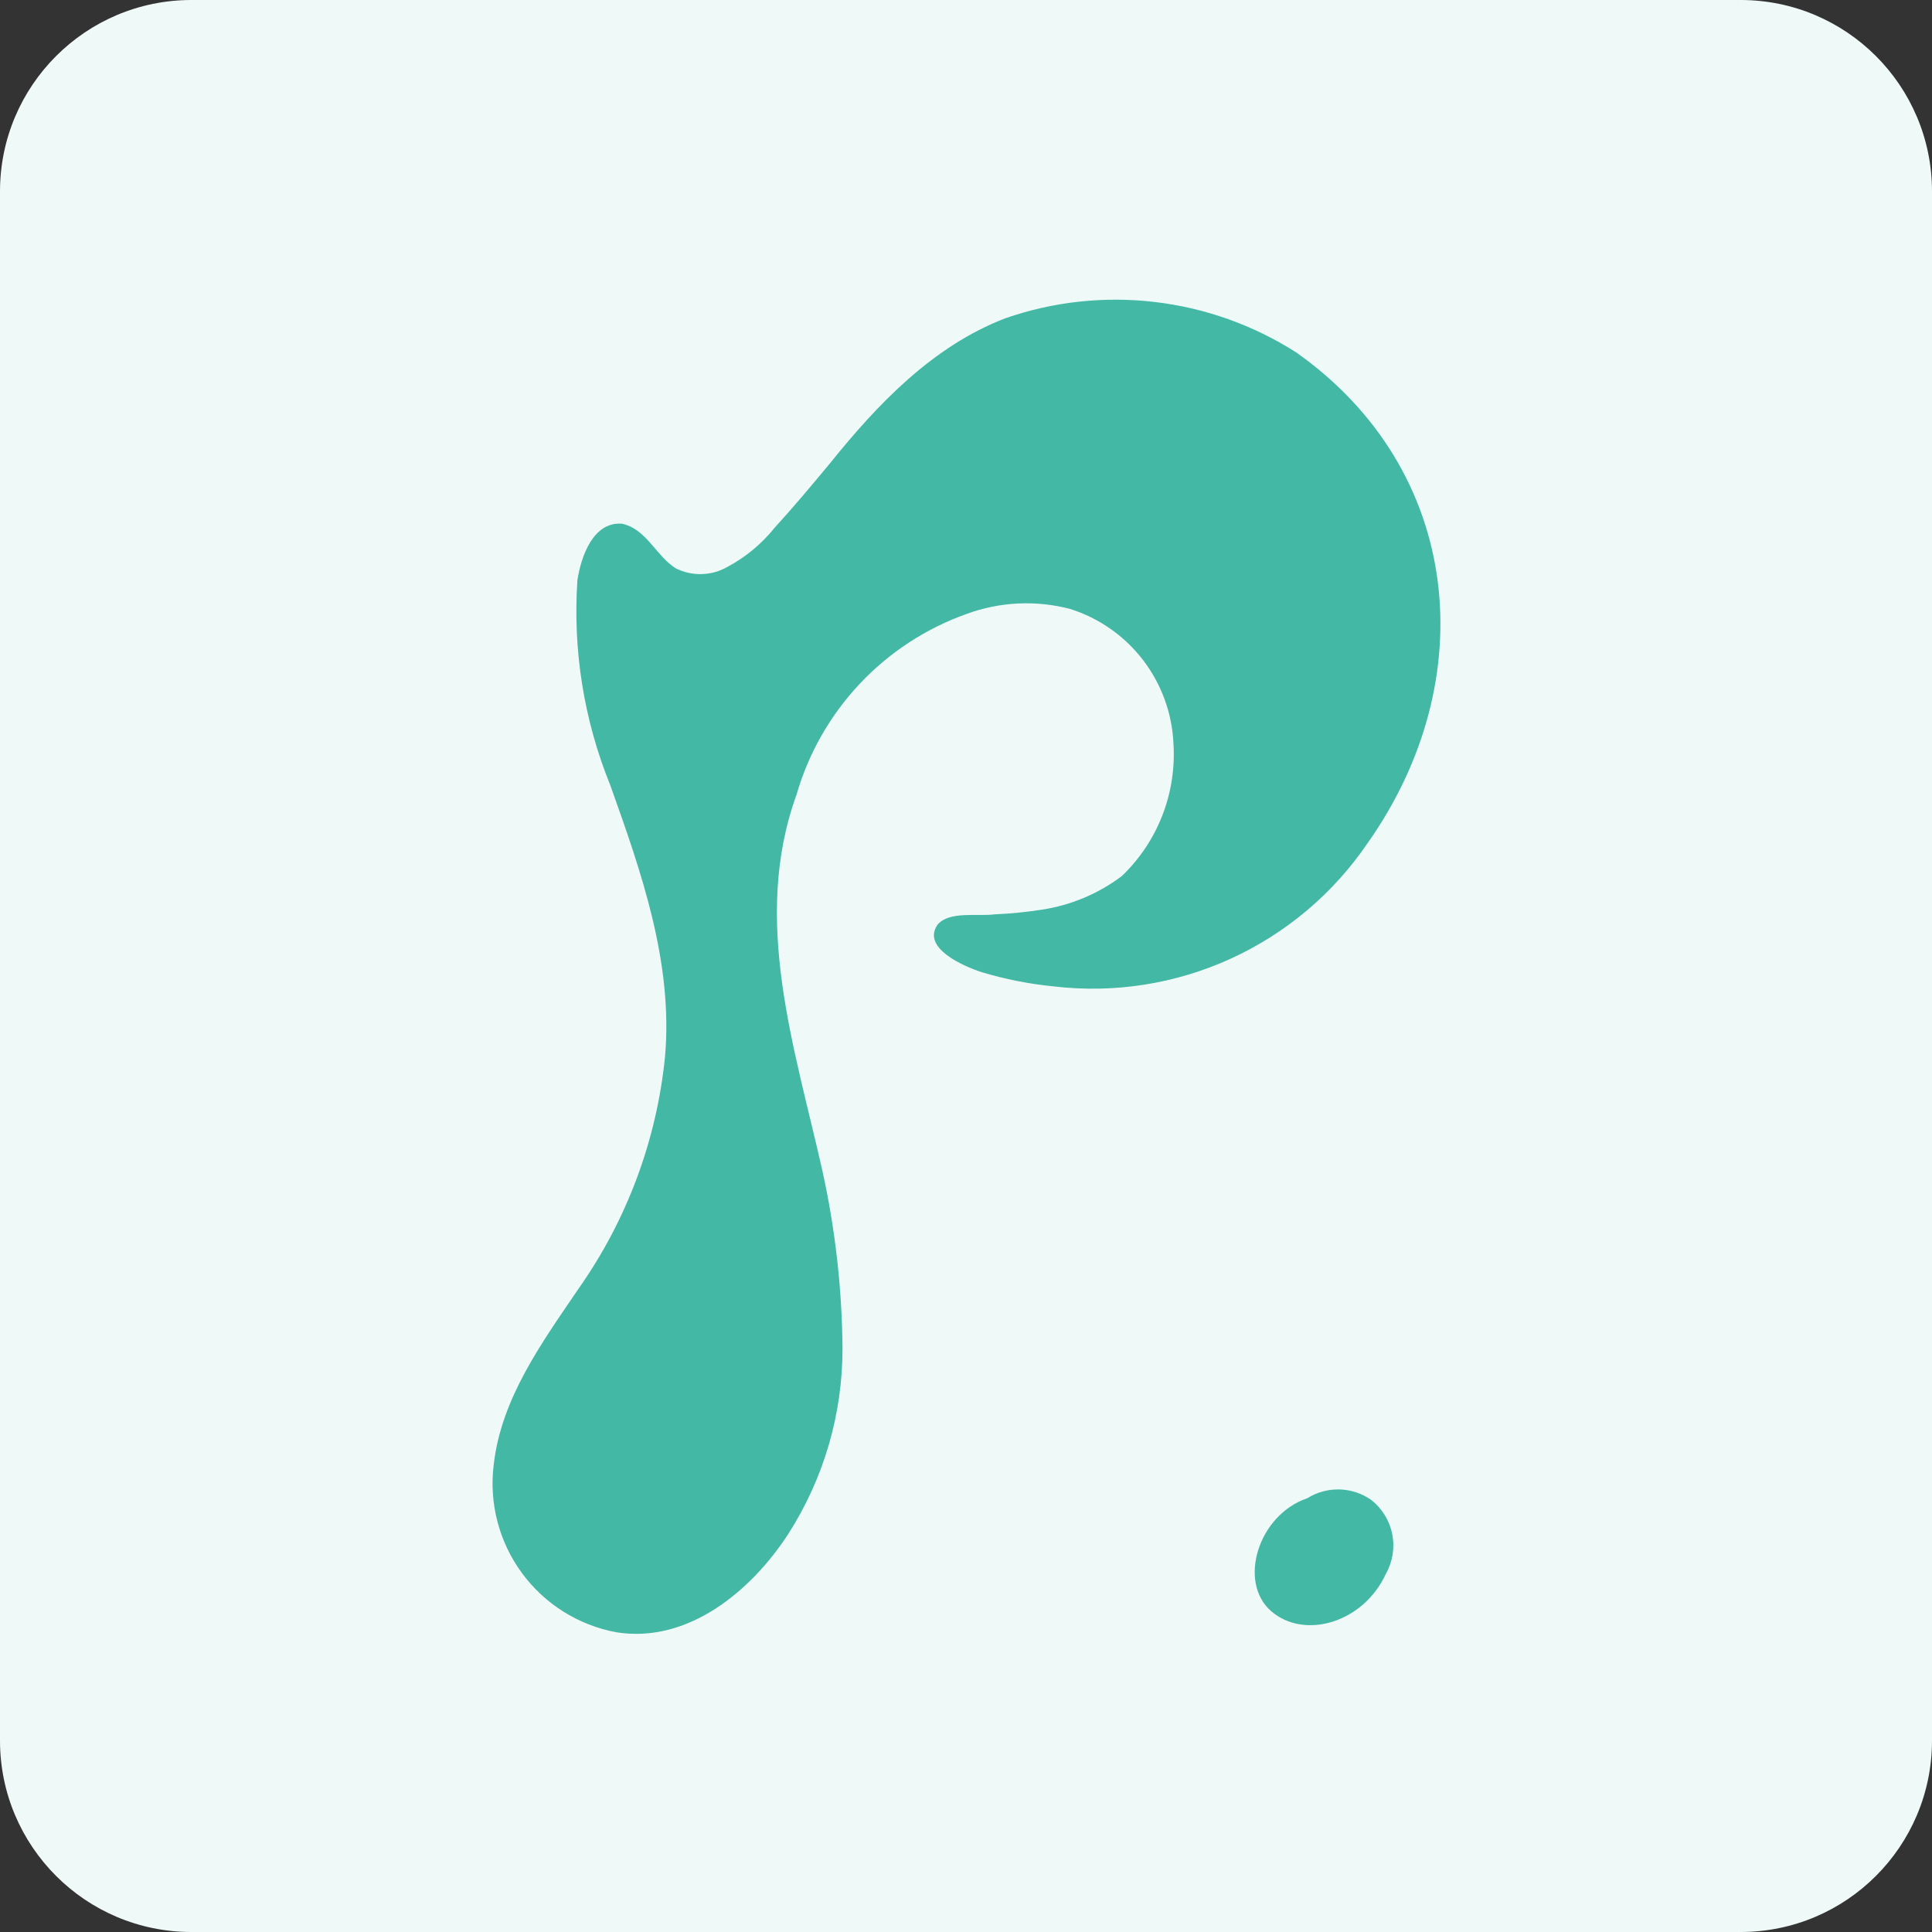 <svg width="80" height="80" viewBox="0 0 80 80" fill="none" xmlns="http://www.w3.org/2000/svg">
<rect x="0" y="0" width="80" height="80" fill="#333333" stroke="none"/>
<g clip-path="url(#clip0_5_109)">
<path d="M72.073 0H7.927C3.549 0 0 3.549 0 7.927V72.073C0 76.451 3.549 80 7.927 80H72.073C76.451 80 80 76.451 80 72.073V7.927C80 3.549 76.451 0 72.073 0Z" fill="#EFFAF8"/>
<path d="M53.672 14.592C51.901 13.462 49.898 12.748 47.811 12.504C45.725 12.259 43.61 12.49 41.626 13.18C38.62 14.335 36.331 16.742 34.362 19.192C33.613 20.091 32.864 20.99 32.073 21.856C31.539 22.52 30.877 23.07 30.126 23.471C29.802 23.657 29.437 23.761 29.064 23.772C28.691 23.783 28.32 23.702 27.986 23.536C27.162 23.022 26.767 21.899 25.75 21.685C24.552 21.599 24.06 23.054 23.91 24.017C23.713 26.915 24.177 29.82 25.269 32.511C26.553 36.106 27.879 39.861 27.537 43.755C27.192 47.208 25.961 50.513 23.964 53.351C22.445 55.587 20.754 57.898 20.444 60.647C20.245 62.234 20.661 63.837 21.606 65.128C22.55 66.419 23.953 67.3 25.526 67.59C28.5 68.061 31.11 65.868 32.629 63.536C34.108 61.235 34.892 58.557 34.886 55.822C34.865 53.35 34.586 50.887 34.052 48.473C32.907 43.37 31.11 38.074 32.982 32.907C33.478 31.189 34.377 29.614 35.603 28.311C36.829 27.009 38.347 26.017 40.032 25.419C41.404 24.916 42.898 24.845 44.311 25.215C45.512 25.594 46.566 26.333 47.332 27.332C48.097 28.332 48.537 29.542 48.591 30.8C48.654 31.813 48.496 32.829 48.126 33.775C47.757 34.721 47.185 35.575 46.451 36.277C45.478 37.009 44.339 37.487 43.135 37.668C42.493 37.769 41.847 37.833 41.198 37.86C40.492 37.957 39.305 37.711 38.823 38.288C38.149 39.251 39.893 40.011 40.653 40.257C41.626 40.549 42.626 40.746 43.637 40.845C46.137 41.14 48.67 40.743 50.96 39.698C53.25 38.653 55.209 37 56.625 34.918C61.407 28.157 60.572 19.46 53.672 14.592Z" fill="#42B8A5"/>
<path d="M56.785 62.113C56.4 61.841 55.942 61.688 55.47 61.675C54.998 61.661 54.533 61.788 54.132 62.038C52.089 62.734 51.254 65.515 52.634 66.713C54.014 67.911 56.454 67.195 57.384 65.173C57.666 64.675 57.76 64.093 57.65 63.532C57.541 62.971 57.234 62.468 56.785 62.113Z" fill="#42B8A5"/>
</g>
<defs>
<clipPath id="clip0_5_109">
<rect width="80" height="80" fill="white"/>
</clipPath>
</defs>
</svg>
